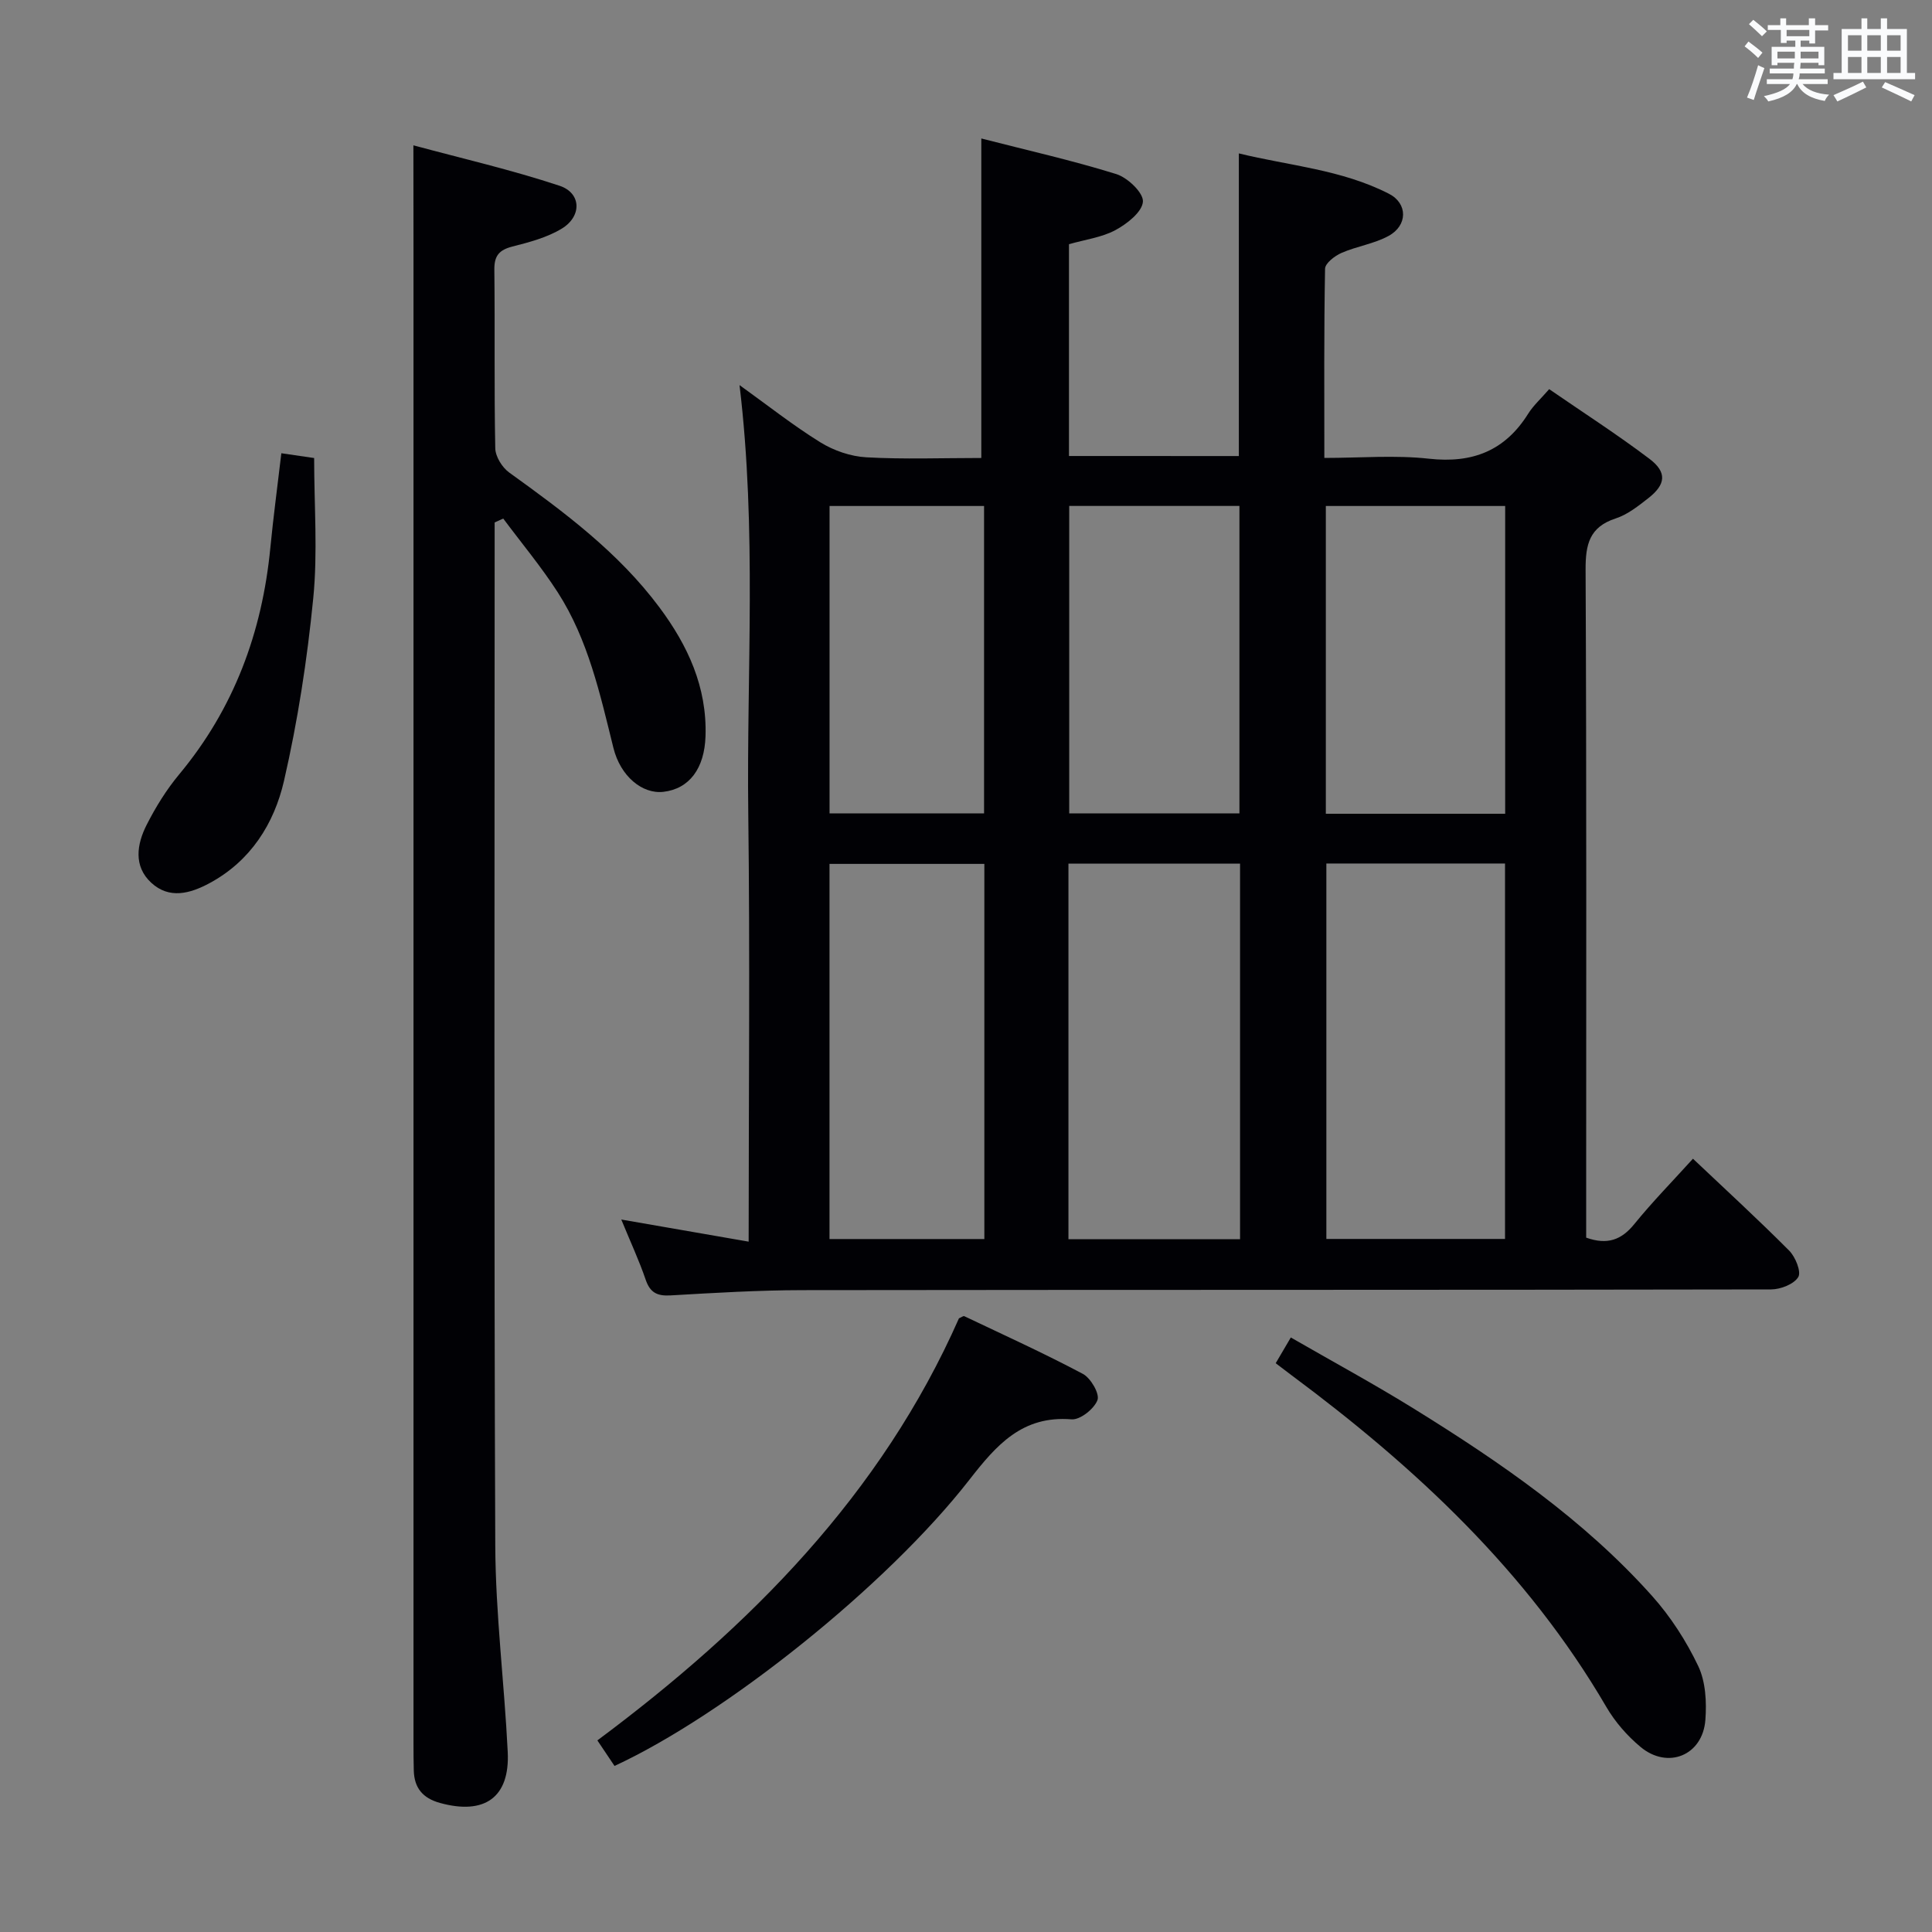 <svg enable-background="new 0 0 400 400" viewBox="0 0 400 400" xmlns="http://www.w3.org/2000/svg"><rect x="0" y="0" width="400" height="400" fill="#808080" stroke="none"/><g fill="#010105"><path d="m256.49 94.42c0-20.71 0-41.28 0-62.66 10.35 2.54 21.27 3.33 31.08 8.36 3.92 2.01 3.89 6.56-.07 8.72-2.99 1.64-6.59 2.14-9.75 3.52-1.4.61-3.39 2.14-3.41 3.28-.24 12.8-.15 25.6-.15 39.17 7.47 0 14.64-.62 21.65.16 9.02 1 15.75-1.63 20.57-9.34 1.04-1.66 2.57-3.03 4.33-5.06 6.98 4.81 14.08 9.37 20.78 14.44 3.66 2.77 3.37 5.3-.24 8.12-2.08 1.63-4.3 3.4-6.75 4.2-5.47 1.78-6.27 5.38-6.25 10.62.21 44.16.12 88.32.12 132.48v5.81c4.39 1.56 7.3.48 9.96-2.8 3.77-4.64 7.97-8.92 12.15-13.54 6.74 6.38 13.48 12.56 19.93 19.04 1.29 1.3 2.53 4.38 1.87 5.46-.9 1.48-3.65 2.55-5.61 2.56-66.82.13-133.64.06-200.46.15-9.14.01-18.29.56-27.41 1.09-2.78.16-4.24-.57-5.16-3.28-1.33-3.91-3.09-7.67-5.04-12.43 9 1.56 17.33 3.01 26.37 4.58 0-29.87.29-59.3-.08-88.73-.36-29.25 1.8-58.56-1.81-88.61 5.81 4.17 11.07 8.34 16.74 11.85 2.78 1.72 6.27 2.92 9.51 3.1 7.79.44 15.62.14 23.81.14 0-22.05 0-43.76 0-66.15 9.45 2.43 18.81 4.53 27.94 7.37 2.35.73 5.65 3.88 5.52 5.71-.15 2.13-3.28 4.59-5.67 5.88-2.84 1.53-6.26 1.96-9.64 2.93v43.85c11.74.01 23.44.01 35.17.01zm18.12 84.36v77.73h36.99c0-26.15 0-51.87 0-77.73-12.56 0-24.78 0-36.99 0zm-53.4 77.78h35.53c0-26.11 0-51.86 0-77.76-11.97 0-23.68 0-35.53 0zm-17.41-77.7c-10.99 0-21.51 0-32.06 0v77.67h32.06c0-26.01 0-51.62 0-77.67zm70.7-74.1v63.72h37.13c0-21.4 0-42.46 0-63.72-12.53 0-24.76 0-37.13 0zm-53.13-.01v63.65h35.24c0-21.49 0-42.55 0-63.65-11.96 0-23.55 0-35.24 0zm-49.62.01v63.64h31.99c0-21.38 0-42.34 0-63.64-10.6 0-21.02 0-31.99 0z"/><path d="m85.59 30.09c10.04 2.71 20.31 5.07 30.26 8.37 4.54 1.51 4.65 6.33.45 8.88-3.04 1.84-6.7 2.81-10.2 3.7-2.74.7-3.78 1.89-3.75 4.77.14 12.33-.06 24.67.19 36.99.03 1.73 1.43 3.98 2.88 5.03 11.38 8.19 22.6 16.51 31.09 27.9 5.9 7.91 9.89 16.52 9.56 26.69-.21 6.67-3.35 10.9-8.72 11.52-4.36.5-8.89-3.2-10.35-9.1-2.76-11.13-5.22-22.39-11.51-32.18-3.42-5.32-7.51-10.21-11.3-15.3-.59.27-1.19.54-1.78.81v5.28c0 68.83-.15 137.66.13 206.49.06 14.27 1.88 28.52 2.58 42.8.46 9.4-4.79 13.09-14.03 10.54-3.58-.99-5.33-3.12-5.42-6.73-.05-1.83-.06-3.67-.06-5.5 0-102.99 0-205.99 0-308.98-.02-6.94-.02-13.88-.02-21.98z"/><path d="m127.23 365.62c-1.07-1.59-2.16-3.22-3.55-5.29 31.65-23.56 58.77-50.93 74.86-87.38.53-.23.91-.54 1.1-.45 8.22 3.91 16.52 7.68 24.56 11.95 1.63.87 3.51 4.11 3.02 5.42-.68 1.82-3.59 4.13-5.36 3.99-10.22-.83-15.57 5.33-21.16 12.51-17.13 21.99-50.58 48.64-73.47 59.25z"/><path d="m264.12 282.24c1.05-1.78 1.87-3.18 3.13-5.33 8.66 4.99 17.24 9.64 25.52 14.77 17.86 11.07 35.17 22.96 49.29 38.76 3.83 4.28 7.07 9.32 9.54 14.5 1.54 3.24 1.76 7.46 1.48 11.16-.56 7.34-7.77 10.3-13.43 5.58-2.76-2.3-5.28-5.19-7.09-8.3-16.36-28.03-39.48-49.57-65.2-68.68-.94-.71-1.86-1.42-3.24-2.46z"/><path d="m58.25 93.84c2.41.35 4.5.65 6.79.99 0 9.87.76 19.56-.19 29.08-1.25 12.67-3.2 25.35-6.05 37.75-2.03 8.84-6.89 16.6-15.42 21.19-4.05 2.18-8.35 3.34-12.06-.08-3.73-3.44-2.99-8-.95-12.01 1.87-3.68 4.1-7.28 6.74-10.45 11.34-13.63 17.16-29.39 18.86-46.88.61-6.29 1.45-12.53 2.28-19.59z"/></g><path d="m361.2 9.6.8-1c.9.7 1.9 1.4 2.9 2.3l-.9 1.1c-1-1-2-1.8-2.8-2.4zm.5 10.6c.9-2.1 1.6-4.3 2.3-6.7.4.2.8.4 1.3.6-.7 2.1-1.5 4.3-2.2 6.6zm.4-15.2.9-.9c1 .8 2 1.6 2.8 2.4l-1 1c-.9-.9-1.8-1.7-2.7-2.5zm12.5-1.2h1.2v1.4h2.7v1.1h-2.7v2.7h-1.2v-.6h-1.8v1.3h4.9v3.8h-1.2v-.5h-3.7c0 .4-.1.9-.1 1.2h5.1v1h-5.2c0 .5-.1.9-.2 1.2h6v1h-5.2c1.1 1.3 2.9 2 5.5 2.2-.4.4-.7.8-.9 1.3-2.9-.5-4.8-1.6-5.7-3.5h-.1c-.8 1.7-2.7 2.9-5.9 3.6-.2-.4-.6-.8-.9-1.1 2.8-.6 4.6-1.4 5.4-2.5h-4.8v-1h5.3c.1-.3.2-.7.2-1.2h-4.9v-1h5c0-.4 0-.8.1-1.2h-3.5v.5h-1.2v-3.8h4.9v-1.3h-1.8v.5h-1.2v-2.7h-2.7v-1h2.6v-1.4h1.2v1.4h4.7v-1.4zm-6.6 8.3h3.6c0-.4 0-.9 0-1.4h-3.6zm1.9-4.6h4.7v-1.3h-4.7zm6.6 3.2h-3.7v1.4h3.7z" fill="#fafbfc"/><path d="m385.3 3.8h1.3v2.2h2.8v-2.2h1.3v2.2h4.1v9.1h1.7v1.3h-16.9v-1.3h1.7v-9.1h4.1v-2.2zm.4 13.1.7 1.2c-1.8.9-3.8 1.9-6 2.9-.2-.4-.5-.8-.8-1.3 2.3-1 4.3-1.9 6.1-2.8zm-3.1-6.4h2.8v-3.2h-2.8zm0 4.6h2.8v-3.3h-2.8zm4-4.6h2.8v-3.2h-2.8zm0 4.6h2.8v-3.3h-2.8zm3.7 1.9c2.1.9 4.1 1.8 6.1 2.7l-.7 1.3c-2.2-1.1-4.2-2-6.1-2.9zm3.2-9.7h-2.8v3.2h2.8zm-2.8 7.8h2.8v-3.3h-2.8z" fill="#fafbfc"/></svg>